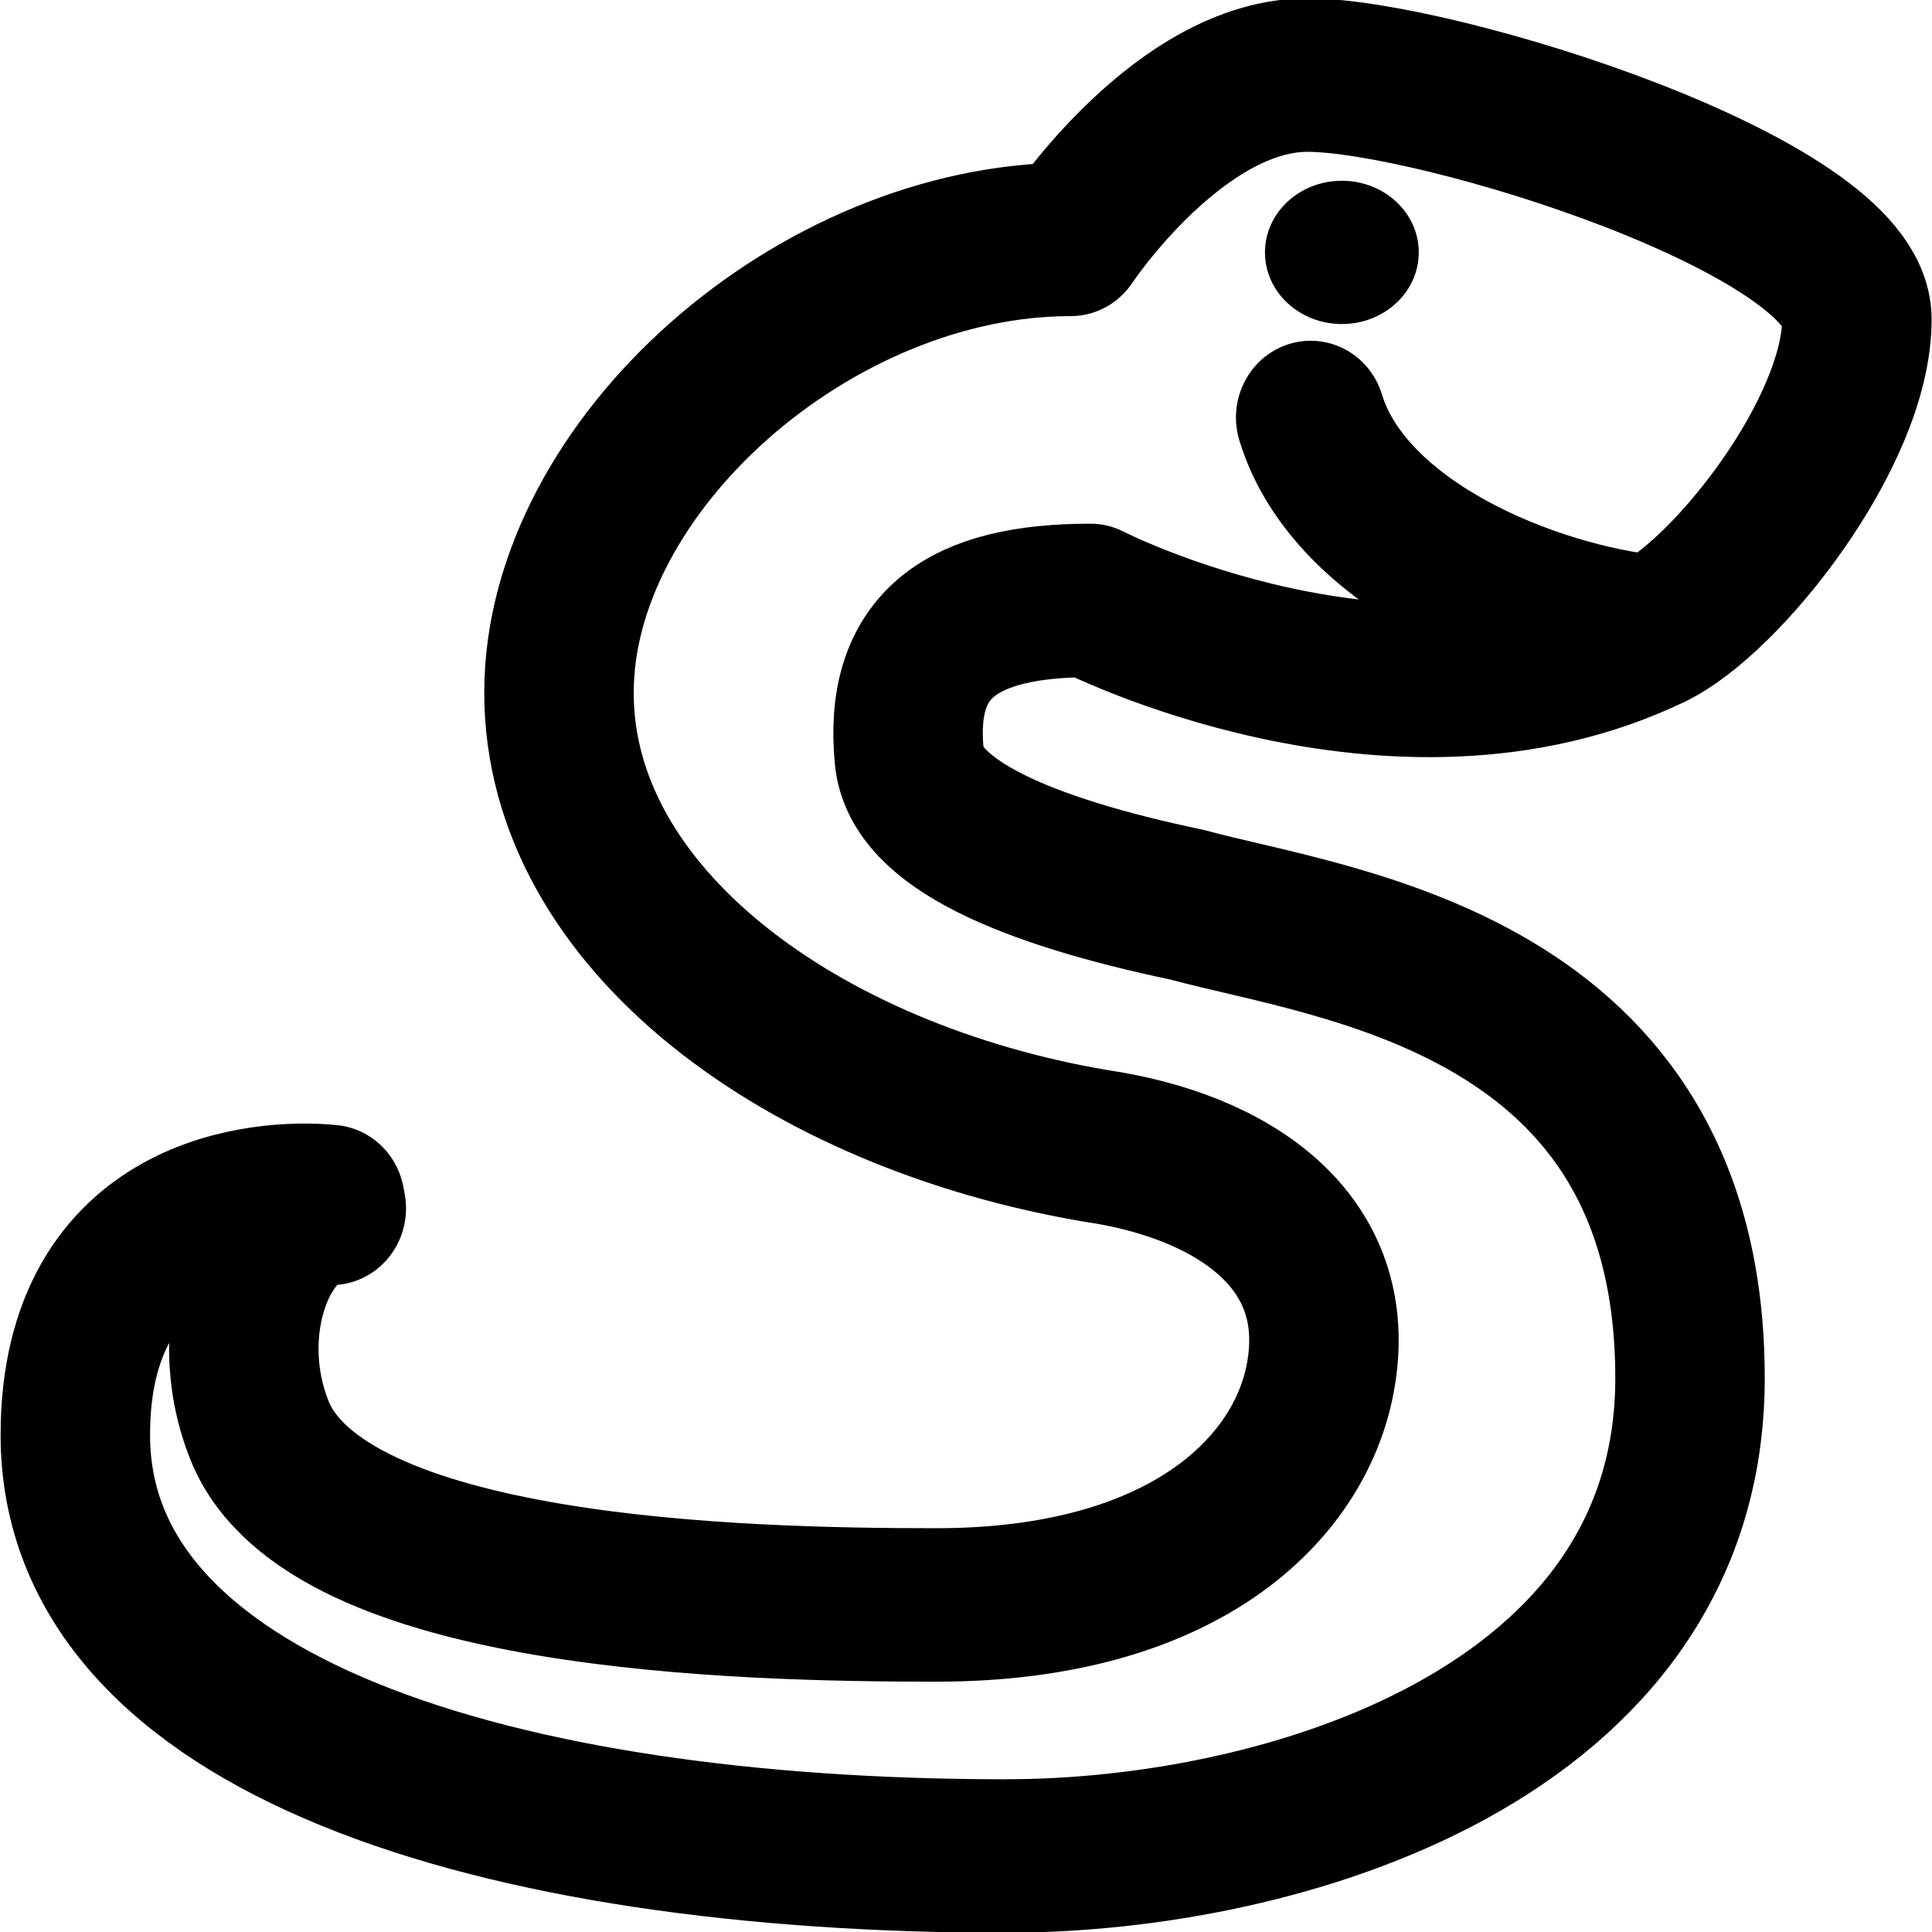 <?xml version="1.0" encoding="UTF-8" standalone="no"?>
<!-- Created with Inkscape (http://www.inkscape.org/) -->

<svg
   xmlns:svg="http://www.w3.org/2000/svg"
   xmlns="http://www.w3.org/2000/svg"
   xmlns:xlink="http://www.w3.org/1999/xlink"
   version="1.0"
   width="25"
   height="25"
   id="svg2">
  <defs
     id="defs4">
    <linearGradient
       id="linearGradient3166">
      <stop
         id="stop3168"
         style="stop-color:#ffffff;stop-opacity:1"
         offset="0" />
      <stop
         id="stop3170"
         style="stop-color:#ff0000;stop-opacity:1"
         offset="1" />
    </linearGradient>
    <linearGradient
       x1="0"
       y1="22"
       x2="74"
       y2="22"
       id="linearGradient3172"
       xlink:href="#linearGradient3166"
       gradientUnits="userSpaceOnUse" />
  </defs>
  <g
     transform="matrix(0.967,0,0,0.993,-22.652,-17.828)"
     id="g2503">
    <path
       d="m 36.9,42.139 c 3.678,0 9.14,-1.58 9.14,-6.226 0,-5.169 -4.756,-5.646 -6.728,-6.169 -2.18,-0.445 -3.632,-1.065 -3.719,-1.923 -0.149,-1.471 0.711,-2.043 2.424,-2.043 0,0 4.074,2.04 7.534,0.412 0.975,-0.458 2.722,-2.598 2.722,-4.075 0,-1.477 -5.639,-3.183 -7.351,-3.183 -1.712,0 -3.169,2.141 -3.169,2.141 -3.424,0 -6.848,2.954 -6.848,5.907 0,2.953 3.276,5.263 7.191,5.907 1.82,0.261 3.342,1.236 2.996,3.027 -0.281,1.455 -1.84,2.954 -5.136,2.954 -2.612,0 -8.169,-0.122 -9.057,-2.271 -0.571,-1.384 0.103,-2.897 0.959,-2.897 l -0.017,-0.089 c -0.872,-0.088 -3.408,0.089 -3.408,3.042 -6.14e-4,3.786 5.617,5.487 12.465,5.487 z"
       id="path2474"
       style="fill:none;stroke:#000000;stroke-width:2;stroke-linecap:round;stroke-linejoin:round;stroke-miterlimit:4;stroke-opacity:1;stroke-dasharray:none" />
    <path
       d="M 45.55,26.189 C 43.939,26.03 41.489,25.076 40.964,23.394"
       id="path2476"
       style="fill:none;stroke:#000000;stroke-width:2;stroke-linecap:round;stroke-miterlimit:4;stroke-opacity:1;stroke-dasharray:none" />
    <circle
       cx="35.805"
       cy="10.96"
       r="1.676"
       transform="matrix(0.614,0,0,0.557,19.397,15.138)"
       id="circle2478"
       style="fill:#000000;fill-opacity:1;stroke-width:3.42;stroke-miterlimit:4;stroke-dasharray:none" />
  </g>
</svg>
